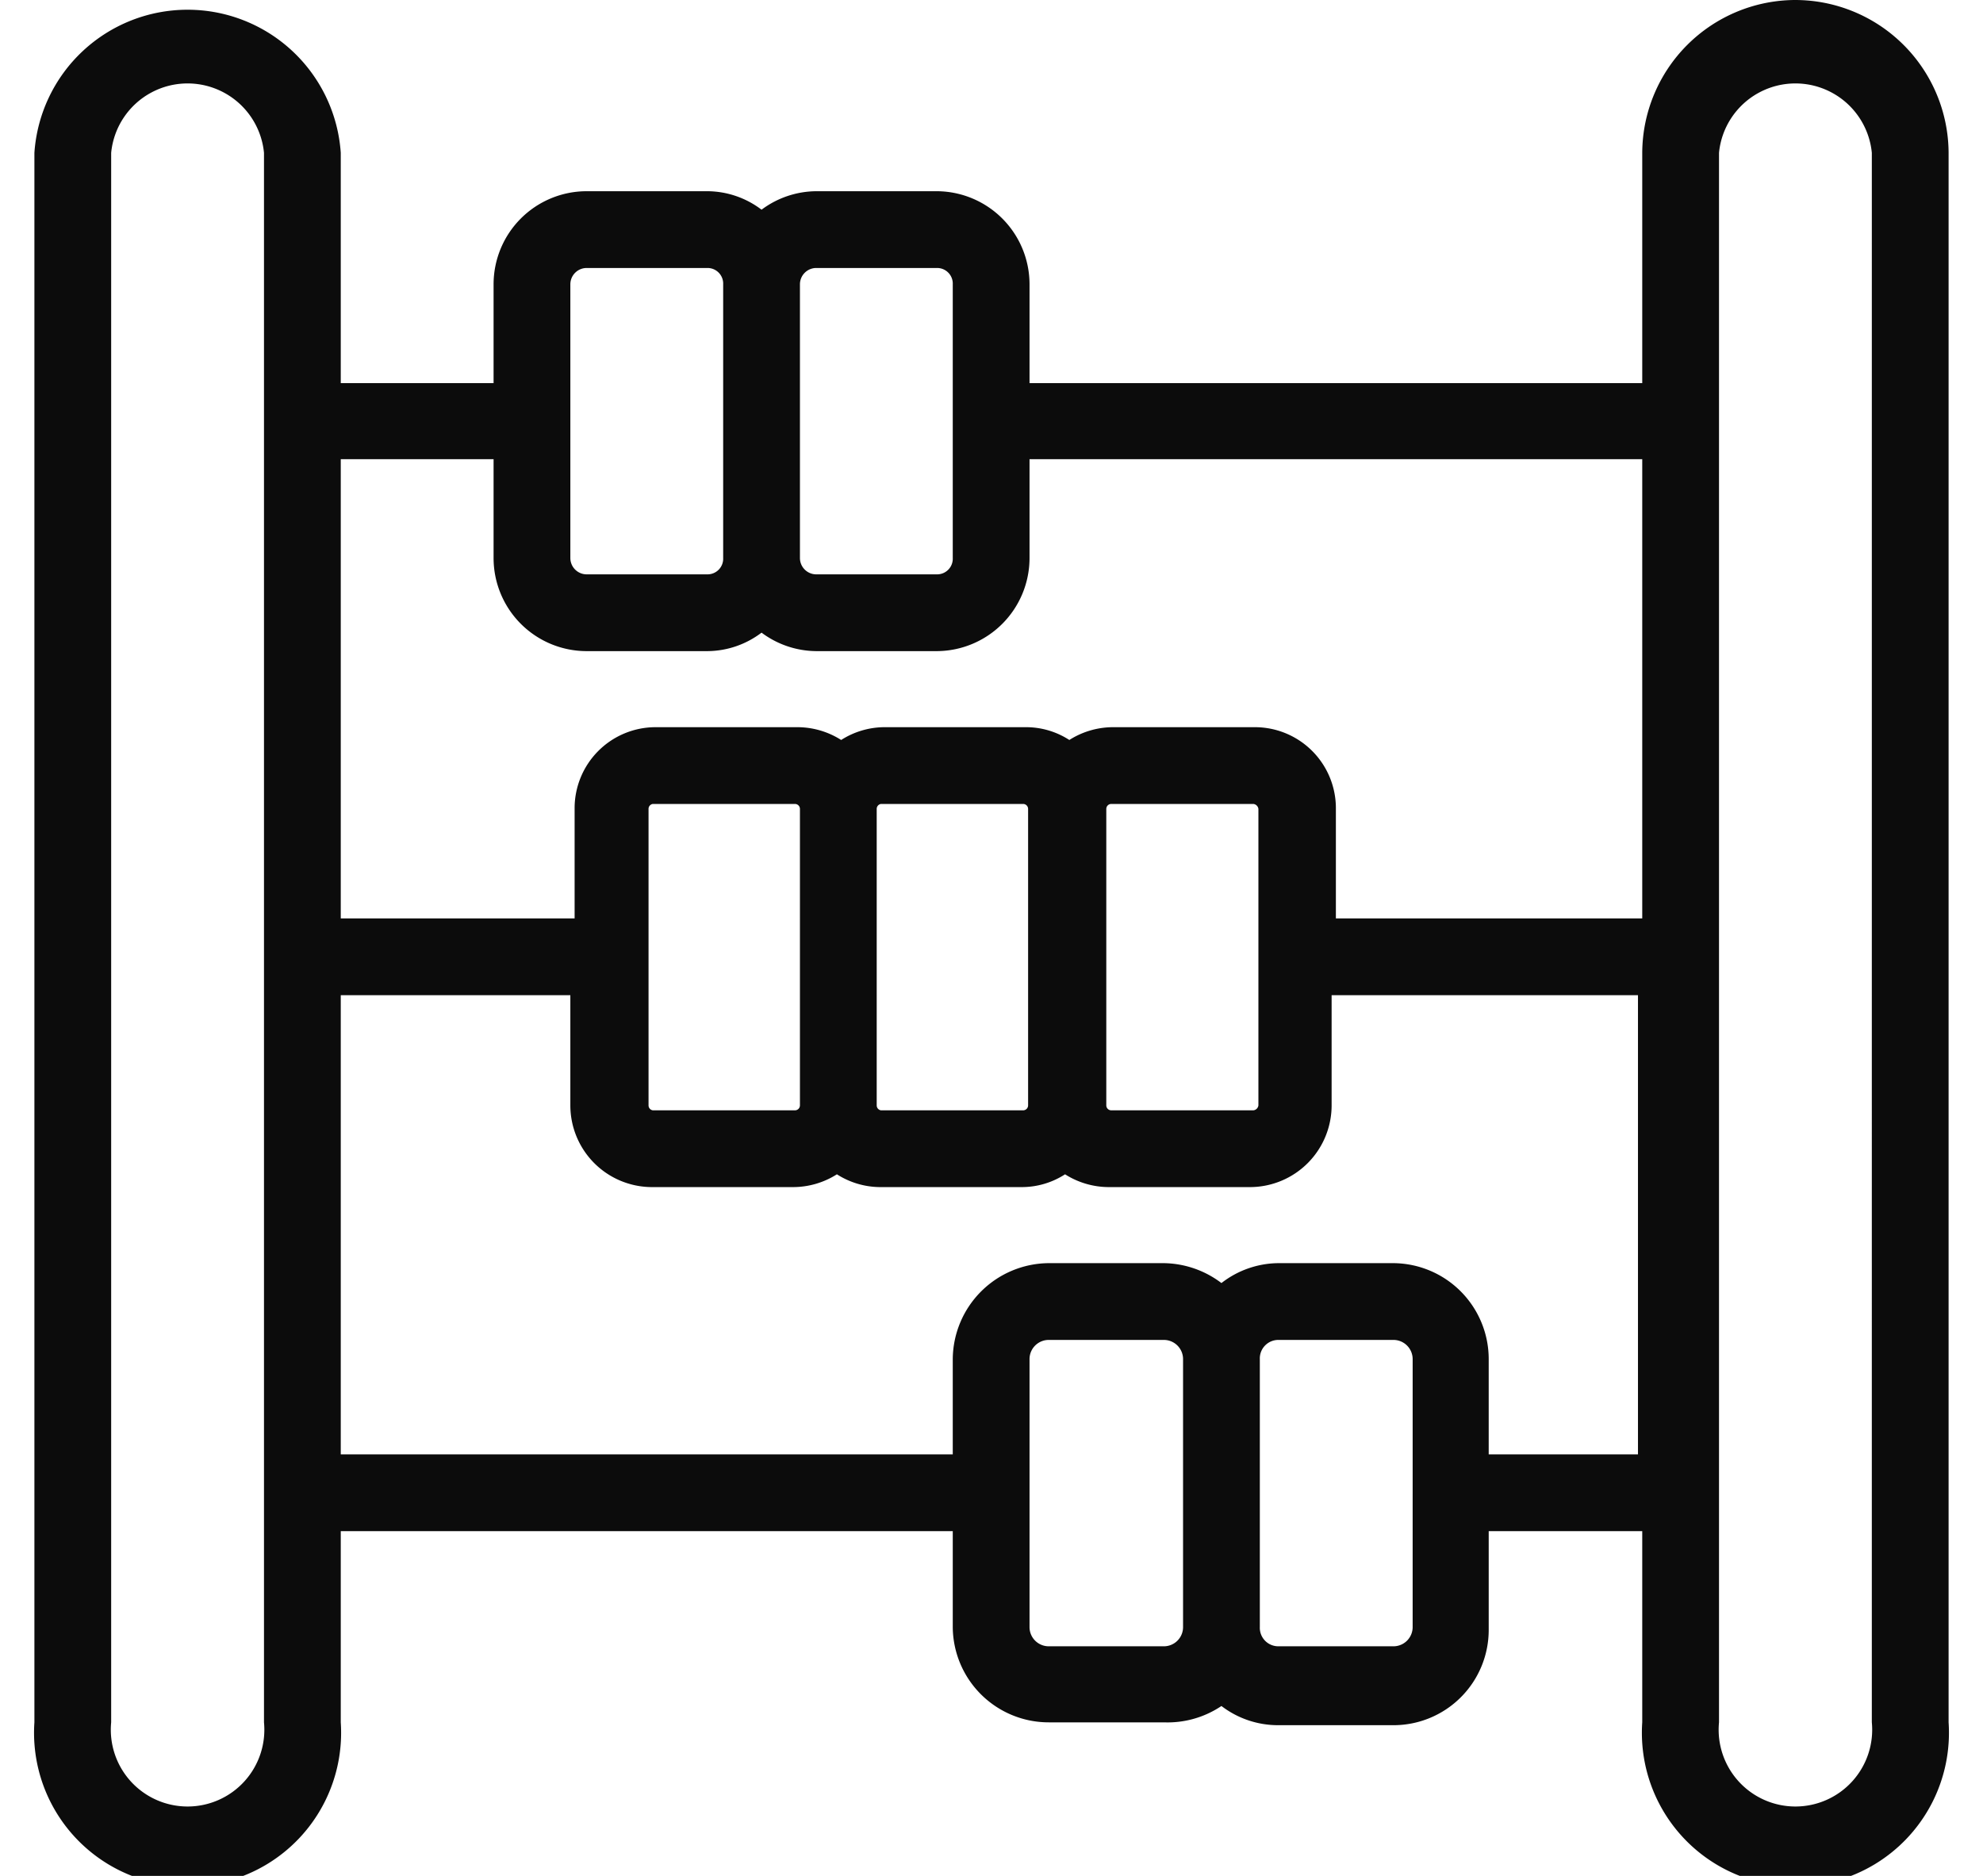 <svg id="Layer_1" data-name="Layer 1" xmlns="http://www.w3.org/2000/svg" width="37" height="35" viewBox="0 0 26.93 26.39"><defs><style>.cls-1{fill:#0c0c0c;}</style></defs><title>icons baby bazaar</title><path class="cls-1" d="M24.77,0a2.16,2.16,0,0,0-2.15,2.15V5.39H14V4a1.31,1.31,0,0,0-1.3-1.31H11a1.3,1.3,0,0,0-.77.26,1.27,1.27,0,0,0-.76-.26H7.77A1.31,1.31,0,0,0,6.46,4V5.39H4.31V2.15A2.16,2.16,0,0,0,0,2.15V24.23a2.16,2.16,0,1,0,4.31,0V21.54h8.61v1.35a1.35,1.35,0,0,0,1.35,1.34h1.62A1.36,1.36,0,0,0,16.7,24a1.31,1.31,0,0,0,.8.27h1.62a1.34,1.34,0,0,0,1.34-1.34V21.54h2.16v2.69a2.16,2.16,0,1,0,4.31,0V2.15A2.16,2.16,0,0,0,24.77,0ZM3.23,24.23a1.08,1.08,0,1,1-2.15,0V2.15a1.08,1.08,0,0,1,2.15,0ZM11,3.77h1.7a.22.22,0,0,1,.22.23V7.85a.22.22,0,0,1-.22.23H11a.23.23,0,0,1-.23-.23V4A.23.23,0,0,1,11,3.77ZM7.54,4a.23.23,0,0,1,.23-.23h1.7A.22.22,0,0,1,9.69,4V7.85a.22.22,0,0,1-.22.23H7.77a.23.23,0,0,1-.23-.23ZM6.46,6.46V7.85A1.31,1.31,0,0,0,7.77,9.16h1.7a1.27,1.27,0,0,0,.76-.26,1.3,1.3,0,0,0,.77.26h1.7A1.31,1.31,0,0,0,14,7.85V6.46h8.62v6.46H18.31V11.38a1.14,1.14,0,0,0-1.14-1.15h-2a1.15,1.15,0,0,0-.61.18,1.12,1.12,0,0,0-.61-.18h-2a1.14,1.14,0,0,0-.6.18,1.15,1.15,0,0,0-.61-.18h-2a1.14,1.14,0,0,0-1.14,1.15v1.54H4.31V6.46Zm8.62,4.92a.07.07,0,0,1,.07-.07h2a.08.08,0,0,1,.07.07v4.17a.08.08,0,0,1-.07.07h-2a.07.07,0,0,1-.07-.07Zm-3.23,0a.07.07,0,0,1,.06-.07h2a.07.07,0,0,1,.07.07v4.17a.07.07,0,0,1-.07.07h-2a.07.07,0,0,1-.06-.07Zm-1.08,4.17a.07.07,0,0,1-.07.07h-2a.07.07,0,0,1-.06-.07V11.38a.07.07,0,0,1,.06-.07h2a.07.07,0,0,1,.07.07Zm5.12,7.61H14.27a.27.27,0,0,1-.27-.27V19.12a.27.27,0,0,1,.27-.27h1.62a.27.27,0,0,1,.27.27v3.77a.27.27,0,0,1-.27.27Zm3.5-.27a.27.27,0,0,1-.27.27H17.5a.26.26,0,0,1-.26-.27V19.12a.26.26,0,0,1,.26-.27h1.62a.27.27,0,0,1,.27.27Zm1.07-2.43V19.12a1.35,1.35,0,0,0-1.34-1.35H17.5a1.32,1.32,0,0,0-.8.28,1.37,1.37,0,0,0-.81-.28H14.27a1.36,1.36,0,0,0-1.35,1.35v1.34H4.31V14H7.54v1.55A1.15,1.15,0,0,0,8.68,16.7h2a1.15,1.15,0,0,0,.61-.18,1.14,1.14,0,0,0,.6.18h2a1.12,1.12,0,0,0,.61-.18,1.15,1.15,0,0,0,.61.18h2a1.15,1.15,0,0,0,1.14-1.15V14h4.31v6.46Zm5.39,3.77a1.08,1.08,0,1,1-2.15,0V2.15a1.08,1.08,0,0,1,2.15,0Zm0,0"/></svg>